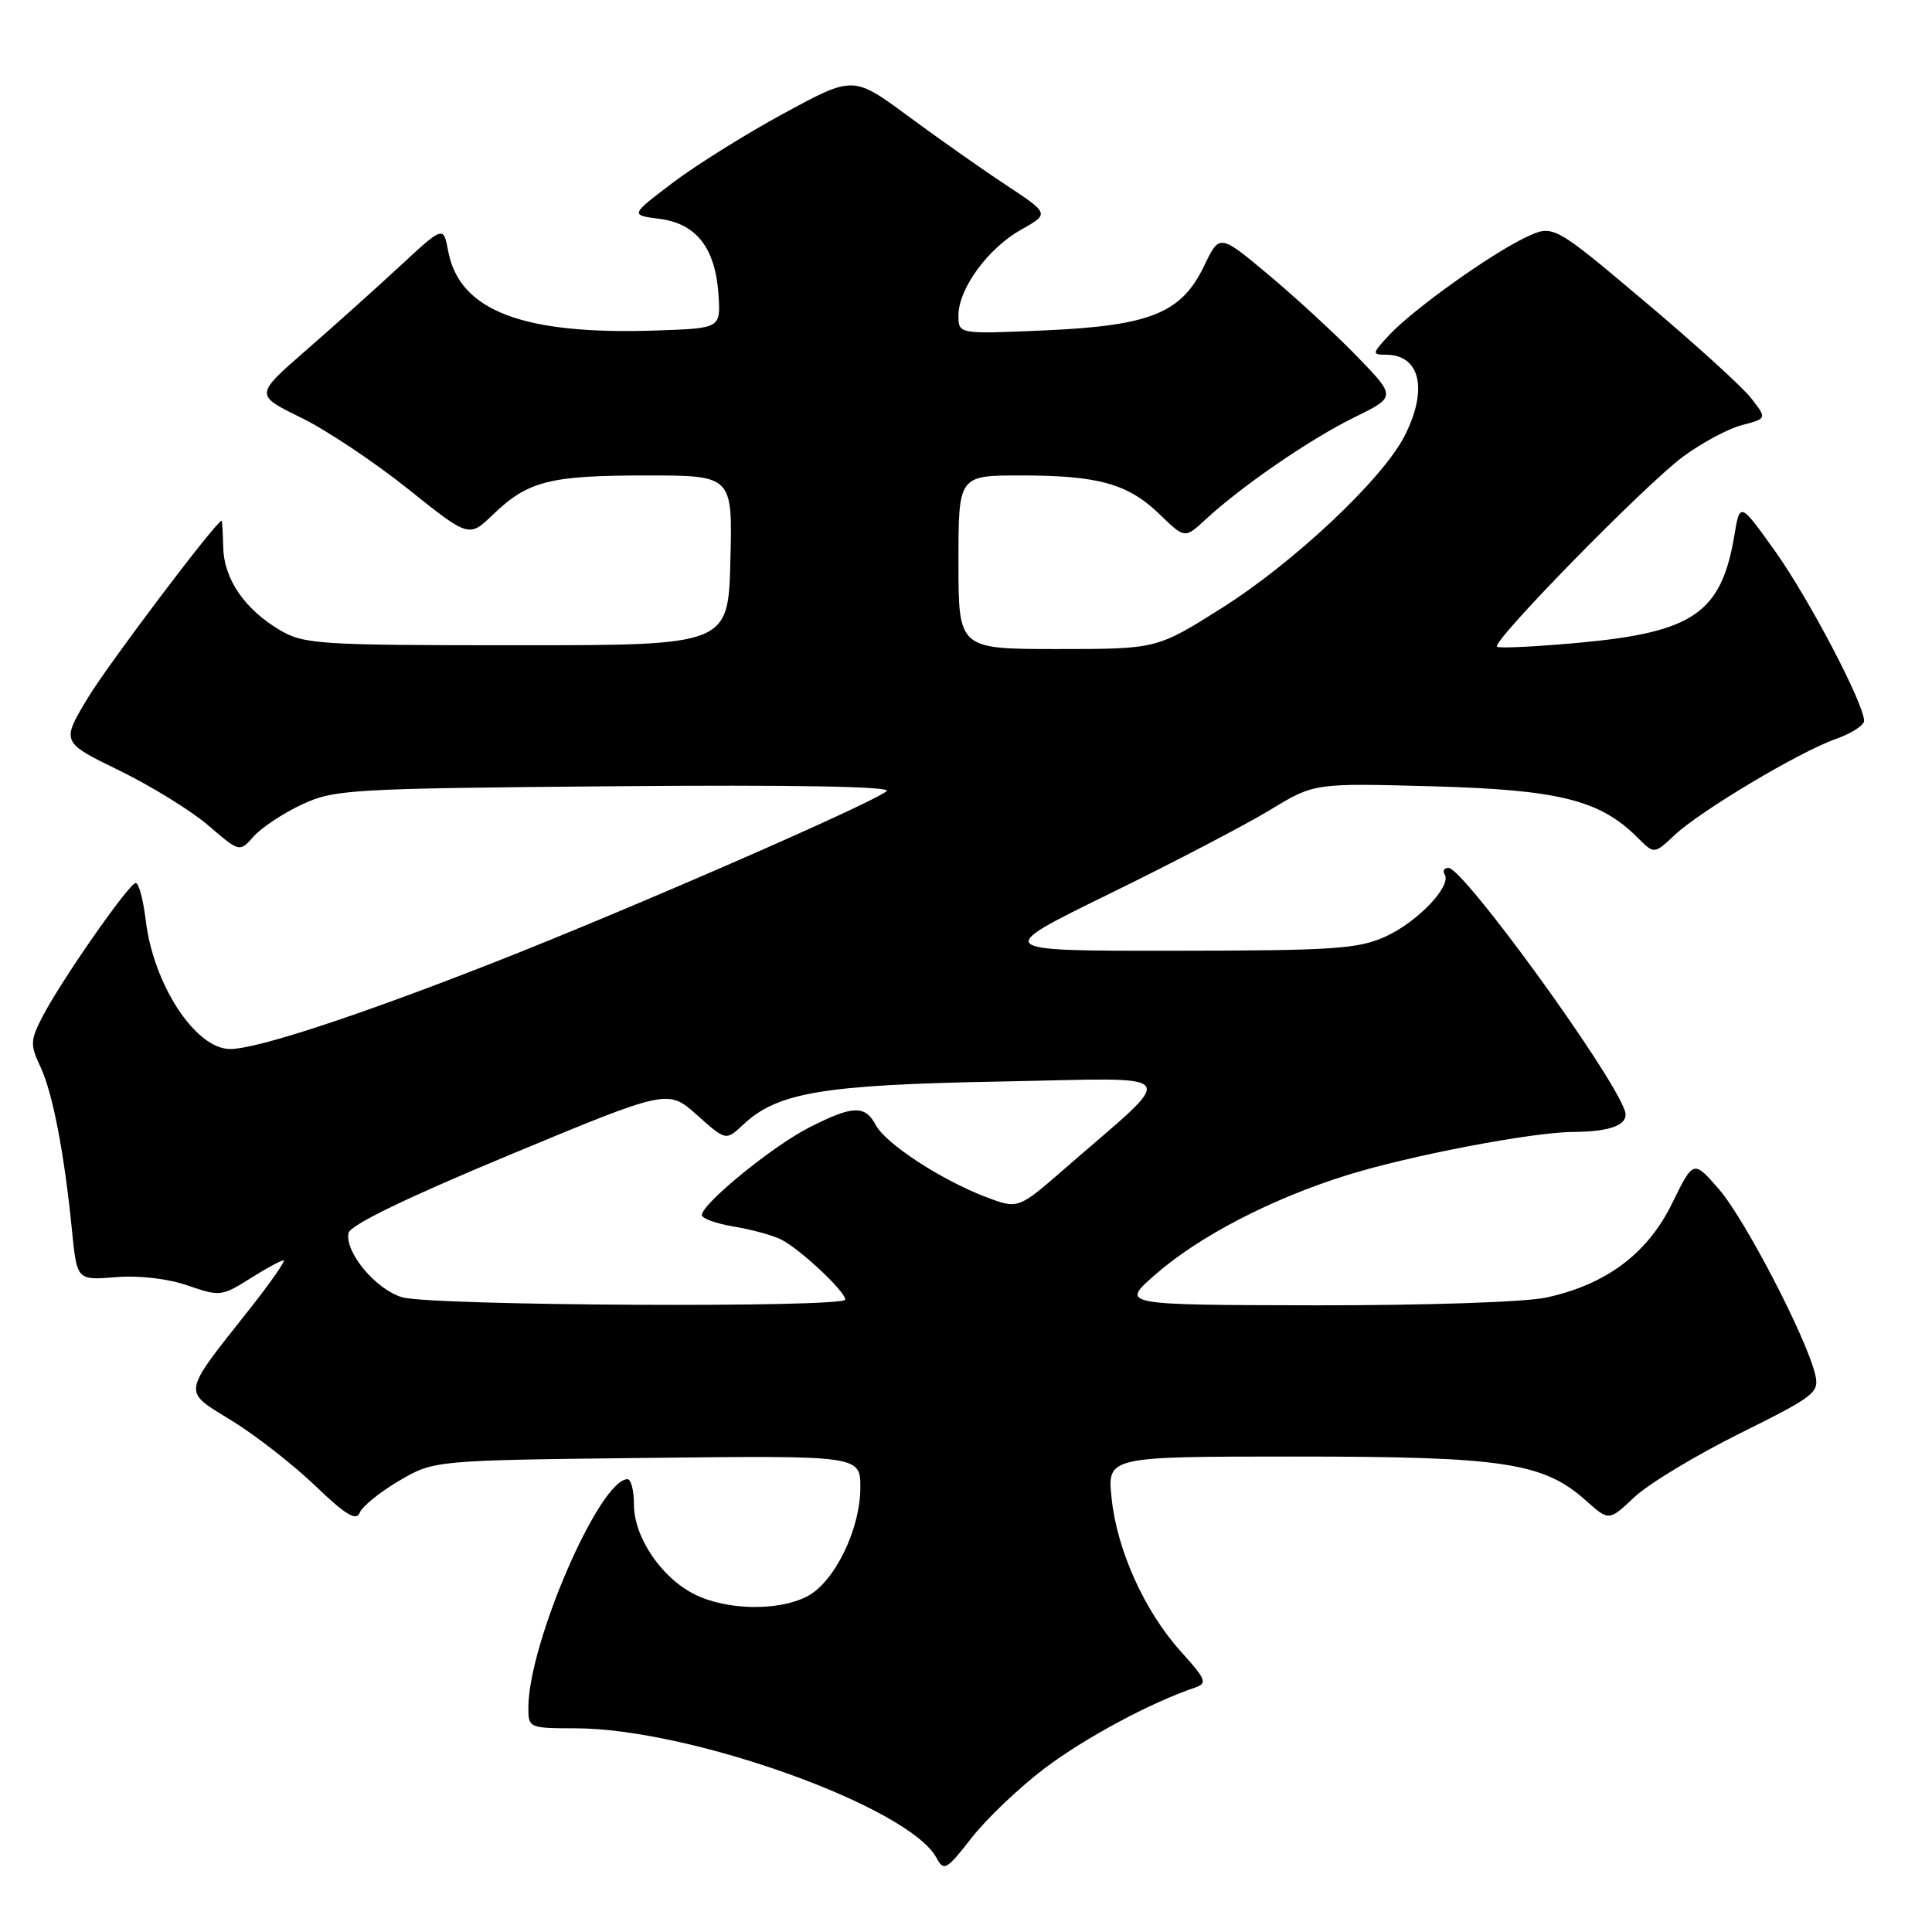 <?xml version="1.0" encoding="UTF-8" standalone="no"?>
<!DOCTYPE svg PUBLIC "-//W3C//DTD SVG 1.1//EN" "http://www.w3.org/Graphics/SVG/1.1/DTD/svg11.dtd" >
<svg xmlns="http://www.w3.org/2000/svg" xmlns:xlink="http://www.w3.org/1999/xlink" version="1.1" viewBox="0 0 256 256">
 <g >
 <path fill="currentColor"
d=" M 138.41 234.32 C 143.73 230.29 152.53 225.57 158.36 223.61 C 160.01 223.05 159.81 222.53 156.49 218.86 C 151.67 213.52 148.00 205.41 147.29 198.50 C 146.72 193.00 146.72 193.00 171.68 193.00 C 199.21 193.00 204.51 193.80 210.14 198.83 C 213.19 201.56 213.19 201.56 216.55 198.39 C 218.40 196.64 224.69 192.84 230.53 189.94 C 240.56 184.95 241.10 184.53 240.51 182.08 C 239.34 177.21 231.18 161.50 227.78 157.59 C 224.39 153.69 224.39 153.69 221.57 159.44 C 218.31 166.12 212.80 170.23 204.85 171.94 C 202.05 172.54 188.74 172.98 174.20 172.96 C 148.50 172.91 148.50 172.91 153.00 168.96 C 158.81 163.85 168.43 158.85 178.50 155.71 C 186.80 153.12 203.07 150.01 208.43 149.99 C 213.57 149.96 215.93 148.99 215.29 147.15 C 213.49 141.96 193.90 115.00 191.93 115.00 C 191.35 115.00 191.13 115.40 191.43 115.88 C 192.37 117.41 187.82 122.18 183.58 124.10 C 179.98 125.74 176.70 125.96 155.53 125.98 C 131.55 126.00 131.55 126.00 147.01 118.43 C 155.51 114.27 165.10 109.26 168.31 107.31 C 174.15 103.76 174.15 103.76 189.82 104.19 C 206.59 104.65 212.00 106.00 216.99 110.99 C 219.19 113.19 219.19 113.19 221.85 110.69 C 225.28 107.46 238.42 99.62 243.25 97.92 C 245.31 97.19 247.00 96.11 247.00 95.52 C 247.00 93.26 239.68 79.31 235.22 73.05 C 230.55 66.51 230.55 66.51 229.80 71.01 C 228.08 81.19 224.38 83.76 209.40 85.15 C 203.57 85.69 198.60 85.93 198.36 85.69 C 197.66 84.99 218.02 64.20 223.01 60.51 C 225.49 58.68 229.01 56.79 230.84 56.32 C 234.15 55.46 234.15 55.46 231.98 52.70 C 230.79 51.19 224.41 45.40 217.80 39.84 C 205.80 29.73 205.80 29.73 202.15 31.46 C 197.46 33.69 187.20 41.03 184.08 44.39 C 181.80 46.84 181.77 47.00 183.63 47.00 C 188.20 47.00 189.26 51.62 186.10 57.79 C 183.19 63.49 171.45 74.54 161.89 80.57 C 153.28 86.00 153.28 86.00 140.14 86.00 C 127.00 86.00 127.00 86.00 127.00 74.50 C 127.00 63.00 127.00 63.00 135.26 63.00 C 145.56 63.00 149.48 64.10 153.68 68.17 C 156.99 71.38 156.99 71.38 159.75 68.83 C 164.52 64.41 173.63 58.16 179.42 55.32 C 185.01 52.58 185.01 52.58 179.76 47.17 C 176.87 44.20 171.60 39.34 168.05 36.38 C 161.59 30.98 161.59 30.98 159.55 35.24 C 156.54 41.50 152.43 43.16 138.39 43.78 C 127.00 44.28 127.00 44.28 127.00 41.79 C 127.00 38.25 130.92 32.89 135.31 30.43 C 139.06 28.32 139.06 28.32 133.28 24.50 C 130.10 22.40 124.25 18.28 120.28 15.35 C 113.06 10.03 113.06 10.03 103.85 15.03 C 98.78 17.78 92.13 21.94 89.07 24.27 C 83.50 28.50 83.50 28.50 87.40 29.00 C 92.27 29.63 94.78 32.84 95.20 39.00 C 95.50 43.50 95.50 43.50 87.03 43.79 C 69.31 44.41 60.88 41.20 59.39 33.29 C 58.76 29.92 58.76 29.92 53.05 35.21 C 49.91 38.12 44.29 43.16 40.55 46.42 C 33.76 52.34 33.76 52.34 39.85 55.32 C 43.20 56.95 49.59 61.21 54.04 64.77 C 62.14 71.25 62.14 71.25 65.32 68.19 C 69.94 63.74 72.82 63.00 85.60 63.00 C 97.07 63.00 97.07 63.00 96.78 74.25 C 96.50 85.50 96.50 85.50 68.50 85.50 C 42.30 85.50 40.28 85.37 37.10 83.50 C 32.43 80.75 29.67 76.72 29.58 72.53 C 29.53 70.59 29.44 69.00 29.37 69.00 C 28.69 68.99 14.35 87.98 11.63 92.49 C 8.11 98.34 8.11 98.34 15.80 102.09 C 20.04 104.16 25.36 107.44 27.62 109.39 C 31.75 112.94 31.75 112.94 33.62 110.82 C 34.66 109.66 37.52 107.76 40.00 106.60 C 44.28 104.60 46.34 104.48 81.50 104.18 C 104.90 103.98 118.13 104.21 117.50 104.81 C 115.96 106.28 83.37 120.50 65.50 127.51 C 47.36 134.63 34.03 139.00 30.49 139.00 C 25.91 139.00 20.32 130.46 19.31 121.93 C 18.98 119.22 18.39 117.00 17.99 117.00 C 17.11 117.00 7.99 130.09 5.56 134.84 C 4.02 137.85 4.00 138.49 5.35 141.34 C 6.98 144.79 8.53 152.83 9.54 163.07 C 10.20 169.65 10.20 169.65 15.35 169.23 C 18.44 168.98 22.26 169.42 24.88 170.34 C 29.11 171.80 29.40 171.77 33.11 169.43 C 35.23 168.09 37.23 167.00 37.57 167.00 C 37.90 167.00 35.95 169.81 33.24 173.25 C 23.94 185.03 24.09 184.15 30.73 188.26 C 33.91 190.21 38.88 194.10 41.79 196.89 C 45.79 200.73 47.22 201.59 47.66 200.45 C 47.97 199.63 50.32 197.72 52.87 196.22 C 57.50 193.50 57.50 193.50 85.75 193.18 C 114.00 192.86 114.00 192.86 114.00 197.11 C 114.00 202.64 110.57 209.65 106.95 211.53 C 103.11 213.51 96.27 213.38 92.02 211.25 C 87.61 209.03 84.00 203.68 84.00 199.35 C 84.00 197.51 83.62 196.00 83.15 196.00 C 79.46 196.00 70.05 217.67 70.01 226.25 C 70.00 228.96 70.10 229.00 76.25 229.01 C 91.50 229.02 120.49 239.44 124.10 246.19 C 125.06 247.99 125.43 247.78 128.74 243.53 C 130.71 241.00 135.07 236.85 138.41 234.32 Z  M 53.31 171.90 C 49.82 170.89 45.67 165.93 46.18 163.38 C 46.39 162.33 53.82 158.73 67.50 153.04 C 88.50 144.31 88.50 144.31 92.35 147.74 C 96.19 151.17 96.19 151.17 98.48 149.02 C 103.02 144.75 109.04 143.74 132.50 143.31 C 157.32 142.85 156.35 141.54 141.06 154.87 C 134.90 160.23 134.90 160.23 130.61 158.60 C 124.68 156.33 117.36 151.55 116.04 149.07 C 114.61 146.40 112.99 146.46 107.22 149.40 C 102.39 151.85 93.00 159.51 93.00 161.00 C 93.00 161.45 94.91 162.14 97.25 162.53 C 99.59 162.92 102.40 163.68 103.50 164.24 C 105.99 165.49 112.00 171.11 112.00 172.20 C 112.00 173.31 57.24 173.03 53.31 171.90 Z "/>
</g>
</svg>